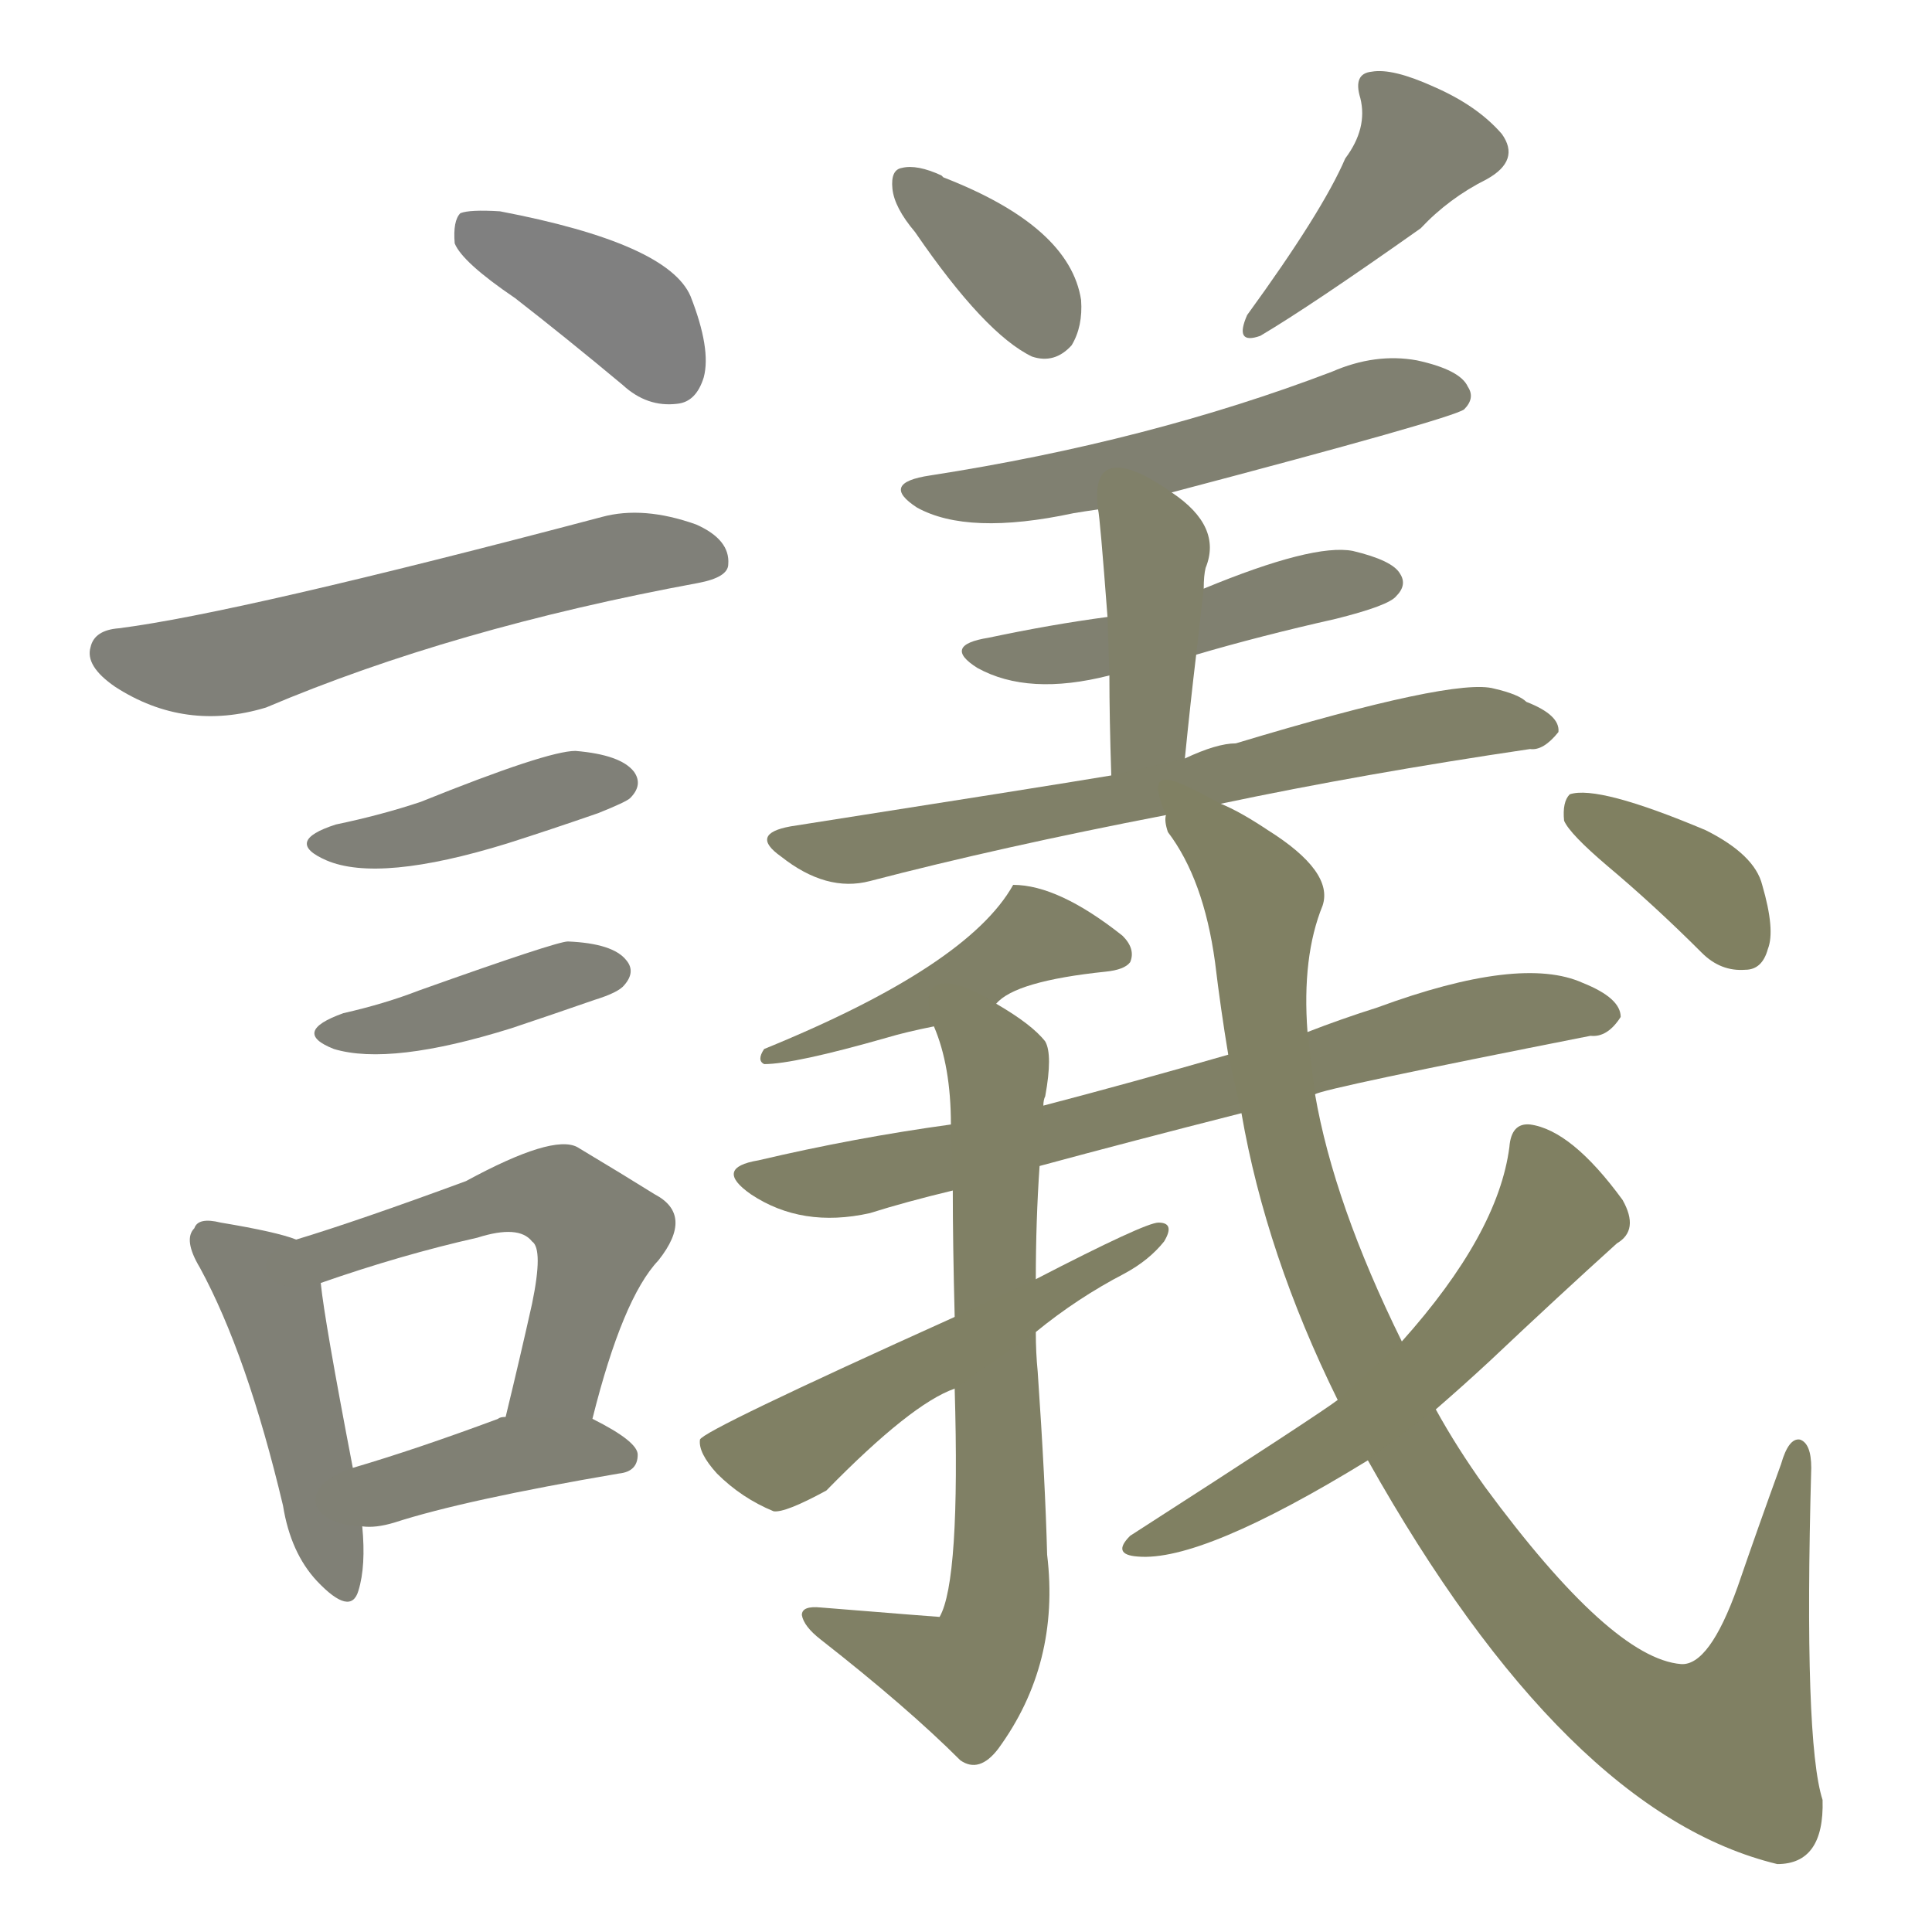 <svg version="1.1" viewBox="0 0 1024 1024" xmlns="http://www.w3.org/2000/svg">
  
  <g transform="scale(1, -1) translate(0, -900)">
    <style type="text/css">
        .stroke1 {fill: #808080;}
        .stroke2 {fill: #808079;}
        .stroke3 {fill: #808078;}
        .stroke4 {fill: #808077;}
        .stroke5 {fill: #808076;}
        .stroke6 {fill: #808075;}
        .stroke7 {fill: #808074;}
        .stroke8 {fill: #808073;}
        .stroke9 {fill: #808072;}
        .stroke10 {fill: #808071;}
        .stroke11 {fill: #808070;}
        .stroke12 {fill: #808069;}
        .stroke13 {fill: #808068;}
        .stroke14 {fill: #808067;}
        .stroke15 {fill: #808066;}
        .stroke16 {fill: #808065;}
        .stroke17 {fill: #808064;}
        .stroke18 {fill: #808063;}
        .stroke19 {fill: #808062;}
        .stroke20 {fill: #808061;}
        text {
            font-family: Helvetica;
            font-size: 50px;
            fill: #808060;
            paint-order: stroke;
            stroke: #000000;
            stroke-width: 4px;
            stroke-linecap: butt;
            stroke-linejoin: miter;
            font-weight: 800;
        }
    </style>

    <path d="M 273 742 Q 300 721 330 696 Q 343 684 359 686 Q 369 687 373 700 Q 377 715 366 743 Q 354 771 265 788 Q 249 789 244 787 Q 240 783 241 771 Q 245 761 273 742 Z" class="stroke1"/>
    <path d="M 63 567 Q 50 566 48 557 Q 45 547 61 536 Q 98 512 141 525 Q 240 567 370 591 Q 386 594 386 601 Q 387 614 369 622 Q 341 632 319 626 Q 126 575 63 567 Z" class="stroke2"/>
    <path d="M 178 463 Q 150 454 173 444 Q 201 432 269 453 Q 291 460 317 469 Q 332 475 334 477 Q 341 484 336 491 Q 329 500 305 502 Q 290 502 223 475 Q 202 468 178 463 Z" class="stroke3"/>
    <path d="M 182 363 Q 154 353 177 344 Q 207 335 271 355 Q 292 362 315 370 Q 328 374 331 378 Q 337 385 332 391 Q 325 400 301 401 Q 295 401 222 375 Q 204 368 182 363 Z" class="stroke4"/>
    <path d="M 157 243 Q 147 247 117 252 Q 105 255 103 249 Q 97 243 106 228 Q 131 182 150 102 Q 154 77 168 62 Q 186 43 190 57 Q 194 70 192 91 L 187 122 Q 172 200 170 220 C 168 240 168 240 157 243 Z" class="stroke5"/>
    <path d="M 314 148 Q 330 212 349 232 Q 368 256 347 267 Q 331 277 306 292 Q 293 299 247 274 Q 190 253 157 243 C 128 234 142 210 170 220 Q 213 235 253 244 Q 275 251 282 242 Q 288 238 282 209 Q 276 182 268 149 C 261 120 306 119 314 148 Z" class="stroke6"/>
    <path d="M 192 91 Q 199 90 209 93 Q 246 105 328 119 Q 338 120 338 129 Q 338 136 314 148 L 268 149 Q 265 149 264 148 Q 221 132 187 122 C 158 113 162 92 192 91 Z" class="stroke7"/>
    <path d="M 485 777 Q 522 723 547 711 Q 559 707 568 717 Q 574 727 573 741 Q 567 780 500 806 L 499 807 Q 486 813 478 811 Q 472 810 473 800 Q 474 790 485 777 Z" class="stroke8"/>
    <path d="M 713 816 Q 701 788 661 733 Q 654 717 668 722 Q 695 738 753 779 Q 768 795 788 805 Q 806 815 796 829 Q 783 844 760 854 Q 738 864 727 862 Q 717 861 721 848 Q 725 832 713 816 Z" class="stroke9"/>
    <path d="M 621 639 Q 769 678 776 683 Q 782 689 778 695 Q 774 704 751 709 Q 729 713 706 703 Q 609 666 493 648 Q 466 644 486 631 Q 513 616 569 628 Q 575 629 582 630 L 621 639 Z" class="stroke10"/>
    <path d="M 634 553 Q 668 563 708 572 Q 736 579 740 584 Q 746 590 742 596 Q 738 603 717 608 Q 696 612 638 588 L 587 573 Q 557 569 524 562 Q 499 558 518 546 Q 545 531 588 542 L 634 553 Z" class="stroke11"/>
    <path d="M 628 498 Q 631 528 634 553 L 638 588 Q 638 595 639 599 Q 648 621 621 639 C 597 656 578 660 582 630 Q 583 626 587 573 L 588 542 Q 588 520 589 489 C 590 459 625 468 628 498 Z" class="stroke12"/>
    <path d="M 647 474 Q 723 490 811 503 Q 818 502 826 512 Q 827 521 809 528 Q 805 532 792 535 Q 771 541 655 506 Q 645 506 628 498 L 589 489 Q 553 483 419 462 Q 397 458 414 446 Q 438 427 461 433 Q 530 451 618 468 L 647 474 Z" class="stroke13"/>
    <path d="M 528 368 Q 538 380 586 385 Q 596 386 599 390 Q 602 397 595 404 Q 561 431 537 431 Q 513 388 405 344 Q 401 338 405 336 Q 421 336 470 350 Q 480 353 495 356 C 520 361 520 361 528 368 Z" class="stroke14"/>
    <path d="M 697 320 Q 701 323 843 351 Q 852 350 859 361 Q 859 371 839 379 Q 806 394 730 366 Q 711 360 693 353 L 651 341 Q 599 326 553 314 L 504 304 Q 453 297 402 285 Q 378 281 398 267 Q 425 249 461 257 Q 480 263 505 269 L 551 282 Q 599 295 658 310 L 697 320 Z" class="stroke15"/>
    <path d="M 553 314 Q 553 317 554 319 Q 558 341 554 348 Q 547 357 528 368 C 503 384 485 384 495 356 Q 504 335 504 304 L 505 269 Q 505 241 506 202 L 506 164 Q 509 62 498 43 Q 497 43 435 48 Q 425 49 425 44 Q 426 38 435 31 Q 481 -5 509 -33 Q 519 -40 529 -27 Q 562 18 555 76 Q 554 115 550 173 Q 549 183 549 194 L 549 222 Q 549 253 551 282 L 553 314 Z" class="stroke16"/>
    <path d="M 506 202 Q 373 142 371 137 Q 370 130 380 119 Q 393 106 410 99 Q 416 98 438 110 Q 483 156 506 164 L 549 194 Q 571 212 596 225 Q 609 232 617 242 Q 623 252 614 252 Q 607 252 549 222 L 506 202 Z" class="stroke17"/>
    <path d="M 725 126 Q 830 -61 942 -88 Q 967 -88 966 -54 Q 956 -23 960 122 Q 960 135 954 137 Q 948 138 944 124 Q 932 91 921 59 Q 906 17 891 18 Q 854 21 787 112 Q 772 133 761 153 L 743 189 Q 707 262 697 320 L 693 353 Q 690 393 701 420 Q 707 438 672 460 Q 657 470 647 474 C 621 488 606 496 618 468 Q 617 465 619 459 Q 638 434 644 390 Q 647 365 651 341 L 658 310 Q 671 235 709 158 L 725 126 Z" class="stroke18"/>
    <path d="M 709 158 Q 700 151 599 86 Q 589 76 603 75 Q 637 72 725 126 L 761 153 Q 776 166 790 179 Q 826 213 857 241 Q 869 248 860 264 Q 833 301 811 304 Q 801 305 800 292 Q 794 246 743 189 L 709 158 Z" class="stroke19"/>
    <path d="M 852 441 Q 877 420 902 395 Q 912 385 925 386 Q 934 386 937 397 Q 941 407 934 431 Q 930 447 904 460 Q 847 484 832 479 Q 828 475 829 465 Q 832 458 852 441 Z" class="stroke20"/>
    
    
    
    
    
    
    
    
    
    
    
    
    
    
    
    
    
    
    
    </g>
</svg>